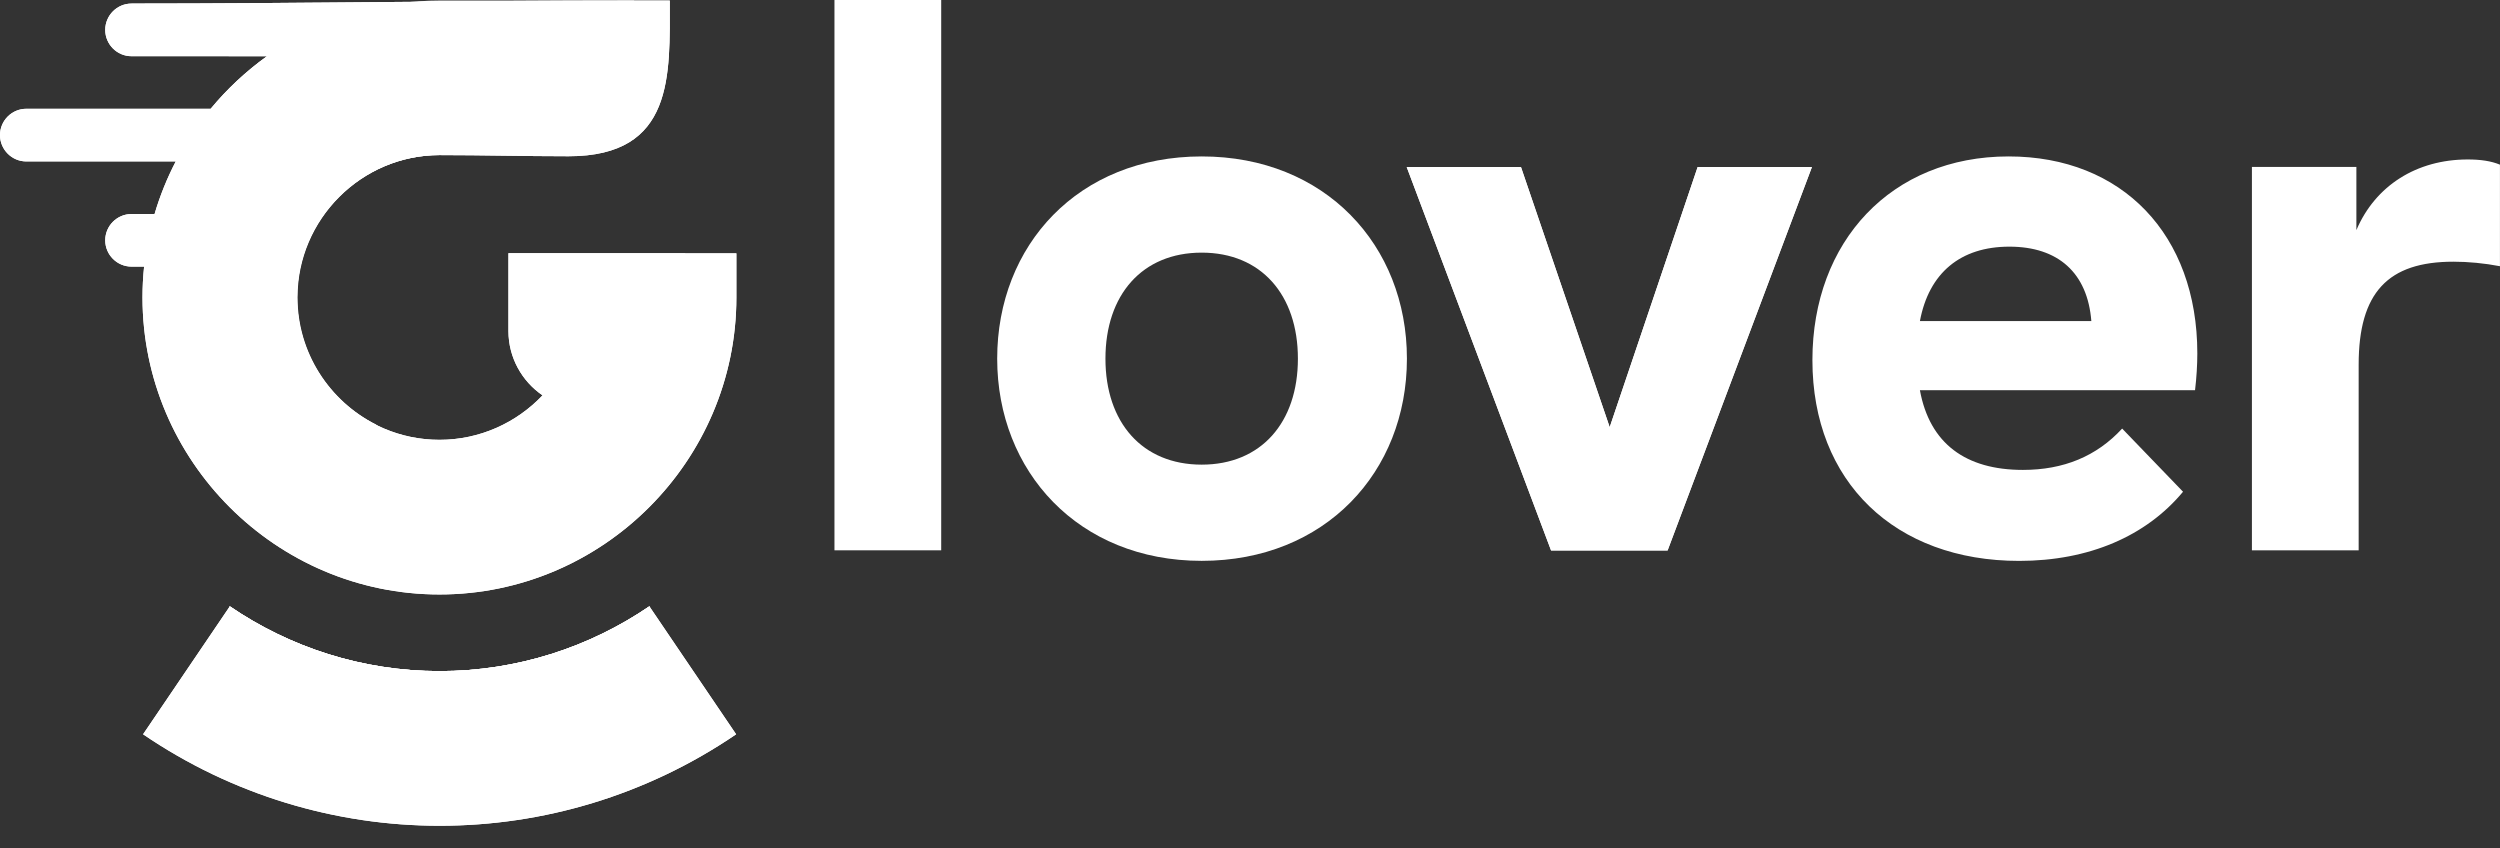 <svg width="56" height="19" viewBox="0 0 56 19" fill="none" xmlns="http://www.w3.org/2000/svg">
<rect x="0" y="0" width="56" height="19" fill="#333333" stroke="none"/>
<path fill-rule="evenodd" clip-rule="evenodd" d="M9.847 15.033C11.586 15.033 13.203 14.497 14.546 13.582L16.489 16.448C12.48 19.18 7.214 19.18 3.205 16.448L5.148 13.582C6.489 14.497 8.108 15.033 9.847 15.033Z" fill="white"/>
<path fill-rule="evenodd" clip-rule="evenodd" d="M9.847 15.033C11.586 15.033 13.203 14.497 14.546 13.582L14.557 13.599C11.672 16.583 7.973 16.631 5.129 13.61L5.148 13.582C6.489 14.497 8.108 15.033 9.847 15.033H9.847Z" fill="white"/>
<path d="M18.692 12.327H21.083V0H18.692V12.327Z" fill="white"/>
<path d="M22.337 8.034C22.337 10.56 24.156 12.563 26.918 12.563C29.679 12.563 31.515 10.576 31.515 8.034C31.515 5.491 29.679 3.504 26.918 3.504C24.156 3.504 22.337 5.491 22.337 8.034ZM29.073 8.034C29.073 9.465 28.248 10.408 26.918 10.408C25.587 10.408 24.762 9.465 24.762 8.034C24.762 6.602 25.587 5.659 26.918 5.659C28.248 5.659 29.073 6.603 29.073 8.034Z" fill="white"/>
<path d="M38.027 3.742L36.057 9.569L34.07 3.742H31.51L34.744 12.331H37.354L40.587 3.742H38.027Z" fill="white"/>
<path d="M38.027 3.742L36.057 9.569L34.07 3.742H31.51L34.744 12.331H37.354L40.587 3.742H38.027Z" fill="white"/>
<path d="M49.169 8.741C49.203 8.455 49.22 8.169 49.22 7.916C49.22 5.255 47.536 3.504 44.993 3.504C42.366 3.504 40.598 5.407 40.598 8.067C40.598 10.795 42.45 12.564 45.229 12.564C46.795 12.564 48.075 12.008 48.9 11.015L47.536 9.6C46.963 10.223 46.222 10.526 45.313 10.526C44.033 10.526 43.225 9.937 43.006 8.741H49.169ZM43.006 7.192C43.208 6.114 43.915 5.525 45.01 5.525C46.105 5.525 46.761 6.114 46.846 7.192H43.006ZM56 3.689C55.797 3.605 55.562 3.572 55.276 3.572C54.131 3.572 53.205 4.161 52.783 5.155V3.74H50.443V12.328H52.834V8.169C52.834 6.552 53.491 5.862 54.956 5.862C55.292 5.862 55.646 5.896 55.999 5.963V3.69L56 3.689Z" fill="white"/>
<path fill-rule="evenodd" clip-rule="evenodd" d="M2.946 0.08C2.622 0.08 2.357 0.345 2.357 0.67C2.357 0.994 2.622 1.259 2.946 1.259H5.981C5.511 1.596 5.087 1.992 4.718 2.437H0.589C0.265 2.437 0 2.702 0 3.026C0 3.35 0.265 3.616 0.589 3.616H3.937C3.743 3.989 3.583 4.384 3.462 4.794H2.946C2.622 4.794 2.357 5.059 2.357 5.383C2.357 5.707 2.622 5.972 2.946 5.972H3.228C3.204 6.199 3.192 6.431 3.192 6.664C3.192 10.323 6.185 13.316 9.844 13.316C13.502 13.316 16.495 10.323 16.495 6.664V5.674H15.347V5.671H11.389V7.415C11.389 8.012 11.693 8.541 12.153 8.856C11.571 9.468 10.751 9.852 9.844 9.852C8.09 9.852 6.654 8.418 6.654 6.664C6.654 4.91 8.09 3.474 9.844 3.474C10.823 3.474 11.744 3.5 12.734 3.5C15.112 3.5 15.003 1.676 15.003 0.012H14.195C10.439 0.012 6.702 0.079 2.945 0.079L2.946 0.08Z" fill="white"/>
<path fill-rule="evenodd" clip-rule="evenodd" d="M8.914 0.079H5.616C5.417 0.441 5.251 0.835 5.122 1.257H5.991C5.593 1.543 5.227 1.872 4.901 2.236C4.048 5.244 5.347 8.336 8.515 9.579L8.414 9.505C7.379 8.977 6.665 7.9 6.665 6.663C6.665 4.91 8.101 3.473 9.855 3.473H12.447H13.043L13.141 3.188L14.206 0.012H9.855C9.536 0.012 9.222 0.035 8.914 0.079Z" fill="white"/>
<path fill-rule="evenodd" clip-rule="evenodd" d="M2.946 0.08C2.622 0.08 2.357 0.345 2.357 0.67C2.357 0.994 2.622 1.259 2.946 1.259H5.981C5.511 1.596 5.087 1.992 4.718 2.437H0.589C0.265 2.437 0 2.702 0 3.026C0 3.35 0.265 3.616 0.589 3.616H3.937C3.743 3.989 3.583 4.384 3.462 4.794H2.946C2.622 4.794 2.357 5.059 2.357 5.383C2.357 5.707 2.622 5.972 2.946 5.972H3.228C3.204 6.199 3.192 6.431 3.192 6.664C3.192 10.323 6.185 13.316 9.844 13.316C13.502 13.316 16.495 10.323 16.495 6.664V5.674H15.347V5.671H11.389V7.415C11.389 8.012 11.693 8.541 12.153 8.856C11.571 9.468 10.751 9.852 9.844 9.852C8.09 9.852 6.654 8.418 6.654 6.664C6.654 4.91 8.09 3.474 9.844 3.474C10.823 3.474 11.744 3.5 12.734 3.5C15.112 3.5 15.003 1.676 15.003 0.012H14.195C10.439 0.012 6.702 0.079 2.945 0.079L2.946 0.08Z" fill="white"/>
<path fill-rule="evenodd" clip-rule="evenodd" d="M9.847 15.033C11.586 15.033 13.203 14.497 14.546 13.582L16.489 16.448C12.48 19.18 7.214 19.18 3.205 16.448L5.148 13.582C6.489 14.497 8.108 15.033 9.847 15.033Z" fill="white"/>
<path fill-rule="evenodd" clip-rule="evenodd" d="M9.847 15.033C11.586 15.033 13.203 14.497 14.546 13.582L14.557 13.599C11.672 16.583 7.973 16.631 5.129 13.61L5.148 13.582C6.489 14.497 8.108 15.033 9.847 15.033H9.847Z" fill="white"/>
</svg>
